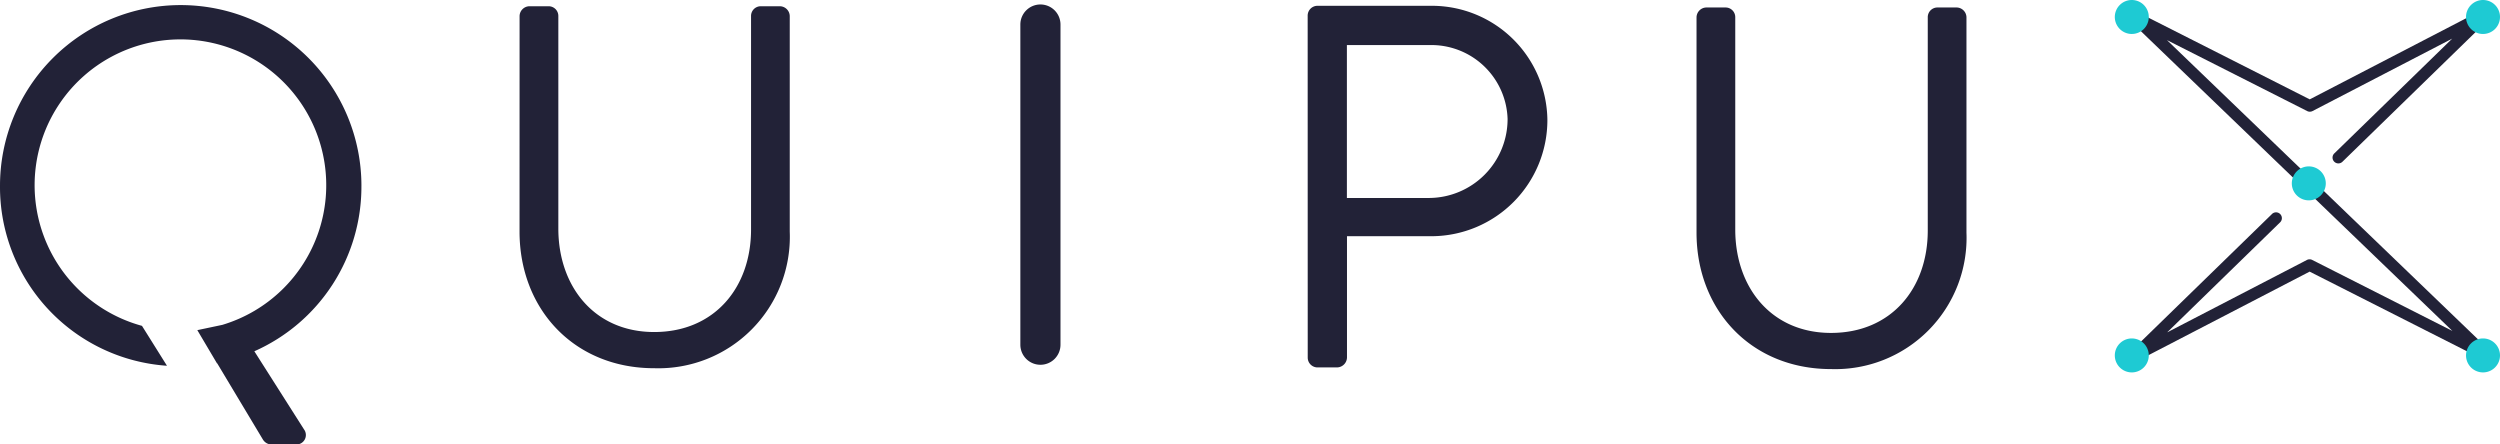 <svg xmlns="http://www.w3.org/2000/svg" xmlns:xlink="http://www.w3.org/1999/xlink" width="182.359" height="32.422" viewBox="0 0 182.359 32.422">
  <defs>
    <clipPath id="clip-path">
      <rect id="Rectángulo_16300" data-name="Rectángulo 16300" width="182.359" height="32.422" fill="none"/>
    </clipPath>
  </defs>
  <g id="Logo_quipux" data-name="Logo quipux" clip-path="url(#clip-path)">
    <path id="Trazado_151487" data-name="Trazado 151487" d="M366.346,27.306a.424.424,0,0,1-.3-.729l10.283-10.012a.425.425,0,1,1,.592.608L368.7,25.182,378.894,19.9a.425.425,0,0,1,.388,0l10.224,5.179L366.051,2.509a.425.425,0,0,1,.487-.685L379.1,8.186l12.551-6.508a.425.425,0,0,1,.492.681l-10.671,10.39a.425.425,0,0,1-.592-.609l8.613-8.386L379.3,9.04a.426.426,0,0,1-.387,0L368.685,3.863l23.454,22.564a.424.424,0,0,1-.486.685l-12.561-6.361-12.551,6.508a.426.426,0,0,1-.195.048" transform="translate(-210.619 -0.938)" fill="#222237"/>
    <path id="Trazado_151488" data-name="Trazado 151488" d="M26.364,13.973A13.182,13.182,0,1,0,0,13.973,13.076,13.076,0,0,0,12.18,27.1l-1.823-2.911a10.636,10.636,0,1,1,5.86-.072L14.4,24.5h-.008l1.435,2.423.017,0,3.33,5.553a.76.76,0,0,0,.587.367H21.59a.691.691,0,0,0,.587-1.1l-3.624-5.7a13.127,13.127,0,0,0,7.81-12.069" transform="translate(0 -0.42)" fill="#222237"/>
    <path id="Trazado_151489" data-name="Trazado 151489" d="M89.3,1.78a.732.732,0,0,1,.707-.707H91.42a.706.706,0,0,1,.707.707V17.287c0,4.239,2.64,7.549,6.991,7.549,4.388,0,7.066-3.236,7.066-7.475V1.78a.706.706,0,0,1,.706-.707H108.3a.732.732,0,0,1,.707.707V17.51a9.591,9.591,0,0,1-9.892,9.966c-5.839,0-9.818-4.314-9.818-9.966Z" transform="translate(-51.4 -0.617)" fill="#222237"/>
    <path id="Rectángulo_16299" data-name="Rectángulo 16299" d="M1.465,0h0A1.464,1.464,0,0,1,2.928,1.464V24.818a1.464,1.464,0,0,1-1.464,1.464h0A1.465,1.465,0,0,1,0,24.818V1.465A1.465,1.465,0,0,1,1.465,0Z" transform="translate(74.428 0.326)" fill="#222237"/>
    <path id="Trazado_151490" data-name="Trazado 151490" d="M224.747,1.718A.716.716,0,0,1,225.463,1h8.328a8.428,8.428,0,0,1,8.442,8.328,8.476,8.476,0,0,1-8.4,8.479h-6.218v8.856a.741.741,0,0,1-.716.715h-1.432a.715.715,0,0,1-.716-.715Zm8.855,13.3a5.758,5.758,0,0,0,5.728-5.766A5.563,5.563,0,0,0,233.6,3.866h-5.992V15.021Z" transform="translate(-129.361 -0.577)" fill="#222237"/>
    <path id="Trazado_151491" data-name="Trazado 151491" d="M291.581,1.991a.731.731,0,0,1,.706-.706H293.7a.706.706,0,0,1,.706.706V17.482c0,4.235,2.638,7.541,6.984,7.541,4.383,0,7.058-3.232,7.058-7.467V1.991a.705.705,0,0,1,.706-.706h1.411a.731.731,0,0,1,.706.706V17.706a9.581,9.581,0,0,1-9.882,9.955c-5.833,0-9.808-4.309-9.808-9.955Z" transform="translate(-167.83 -0.739)" fill="#222237"/>
    <path id="Trazado_151492" data-name="Trazado 151492" d="M396.369,29.836a1.239,1.239,0,1,1-1.239-1.239,1.239,1.239,0,0,1,1.239,1.239" transform="translate(-226.718 -16.46)" fill="#1ecad3"/>
    <path id="Trazado_151493" data-name="Trazado 151493" d="M426.313,1.238A1.239,1.239,0,1,1,425.075,0a1.238,1.238,0,0,1,1.238,1.238" transform="translate(-243.954 0)" fill="#1ecad3"/>
    <path id="Trazado_151494" data-name="Trazado 151494" d="M365.95,1.238A1.239,1.239,0,1,1,364.711,0a1.239,1.239,0,0,1,1.239,1.238" transform="translate(-209.21 0)" fill="#1ecad3"/>
    <path id="Trazado_151495" data-name="Trazado 151495" d="M426.313,59.405a1.239,1.239,0,1,1-1.238-1.238,1.239,1.239,0,0,1,1.238,1.238" transform="translate(-243.954 -33.48)" fill="#1ecad3"/>
    <path id="Trazado_151496" data-name="Trazado 151496" d="M365.95,59.405a1.239,1.239,0,1,1-1.239-1.238,1.239,1.239,0,0,1,1.239,1.238" transform="translate(-209.21 -33.48)" fill="#1ecad3"/>
  </g>
</svg>
